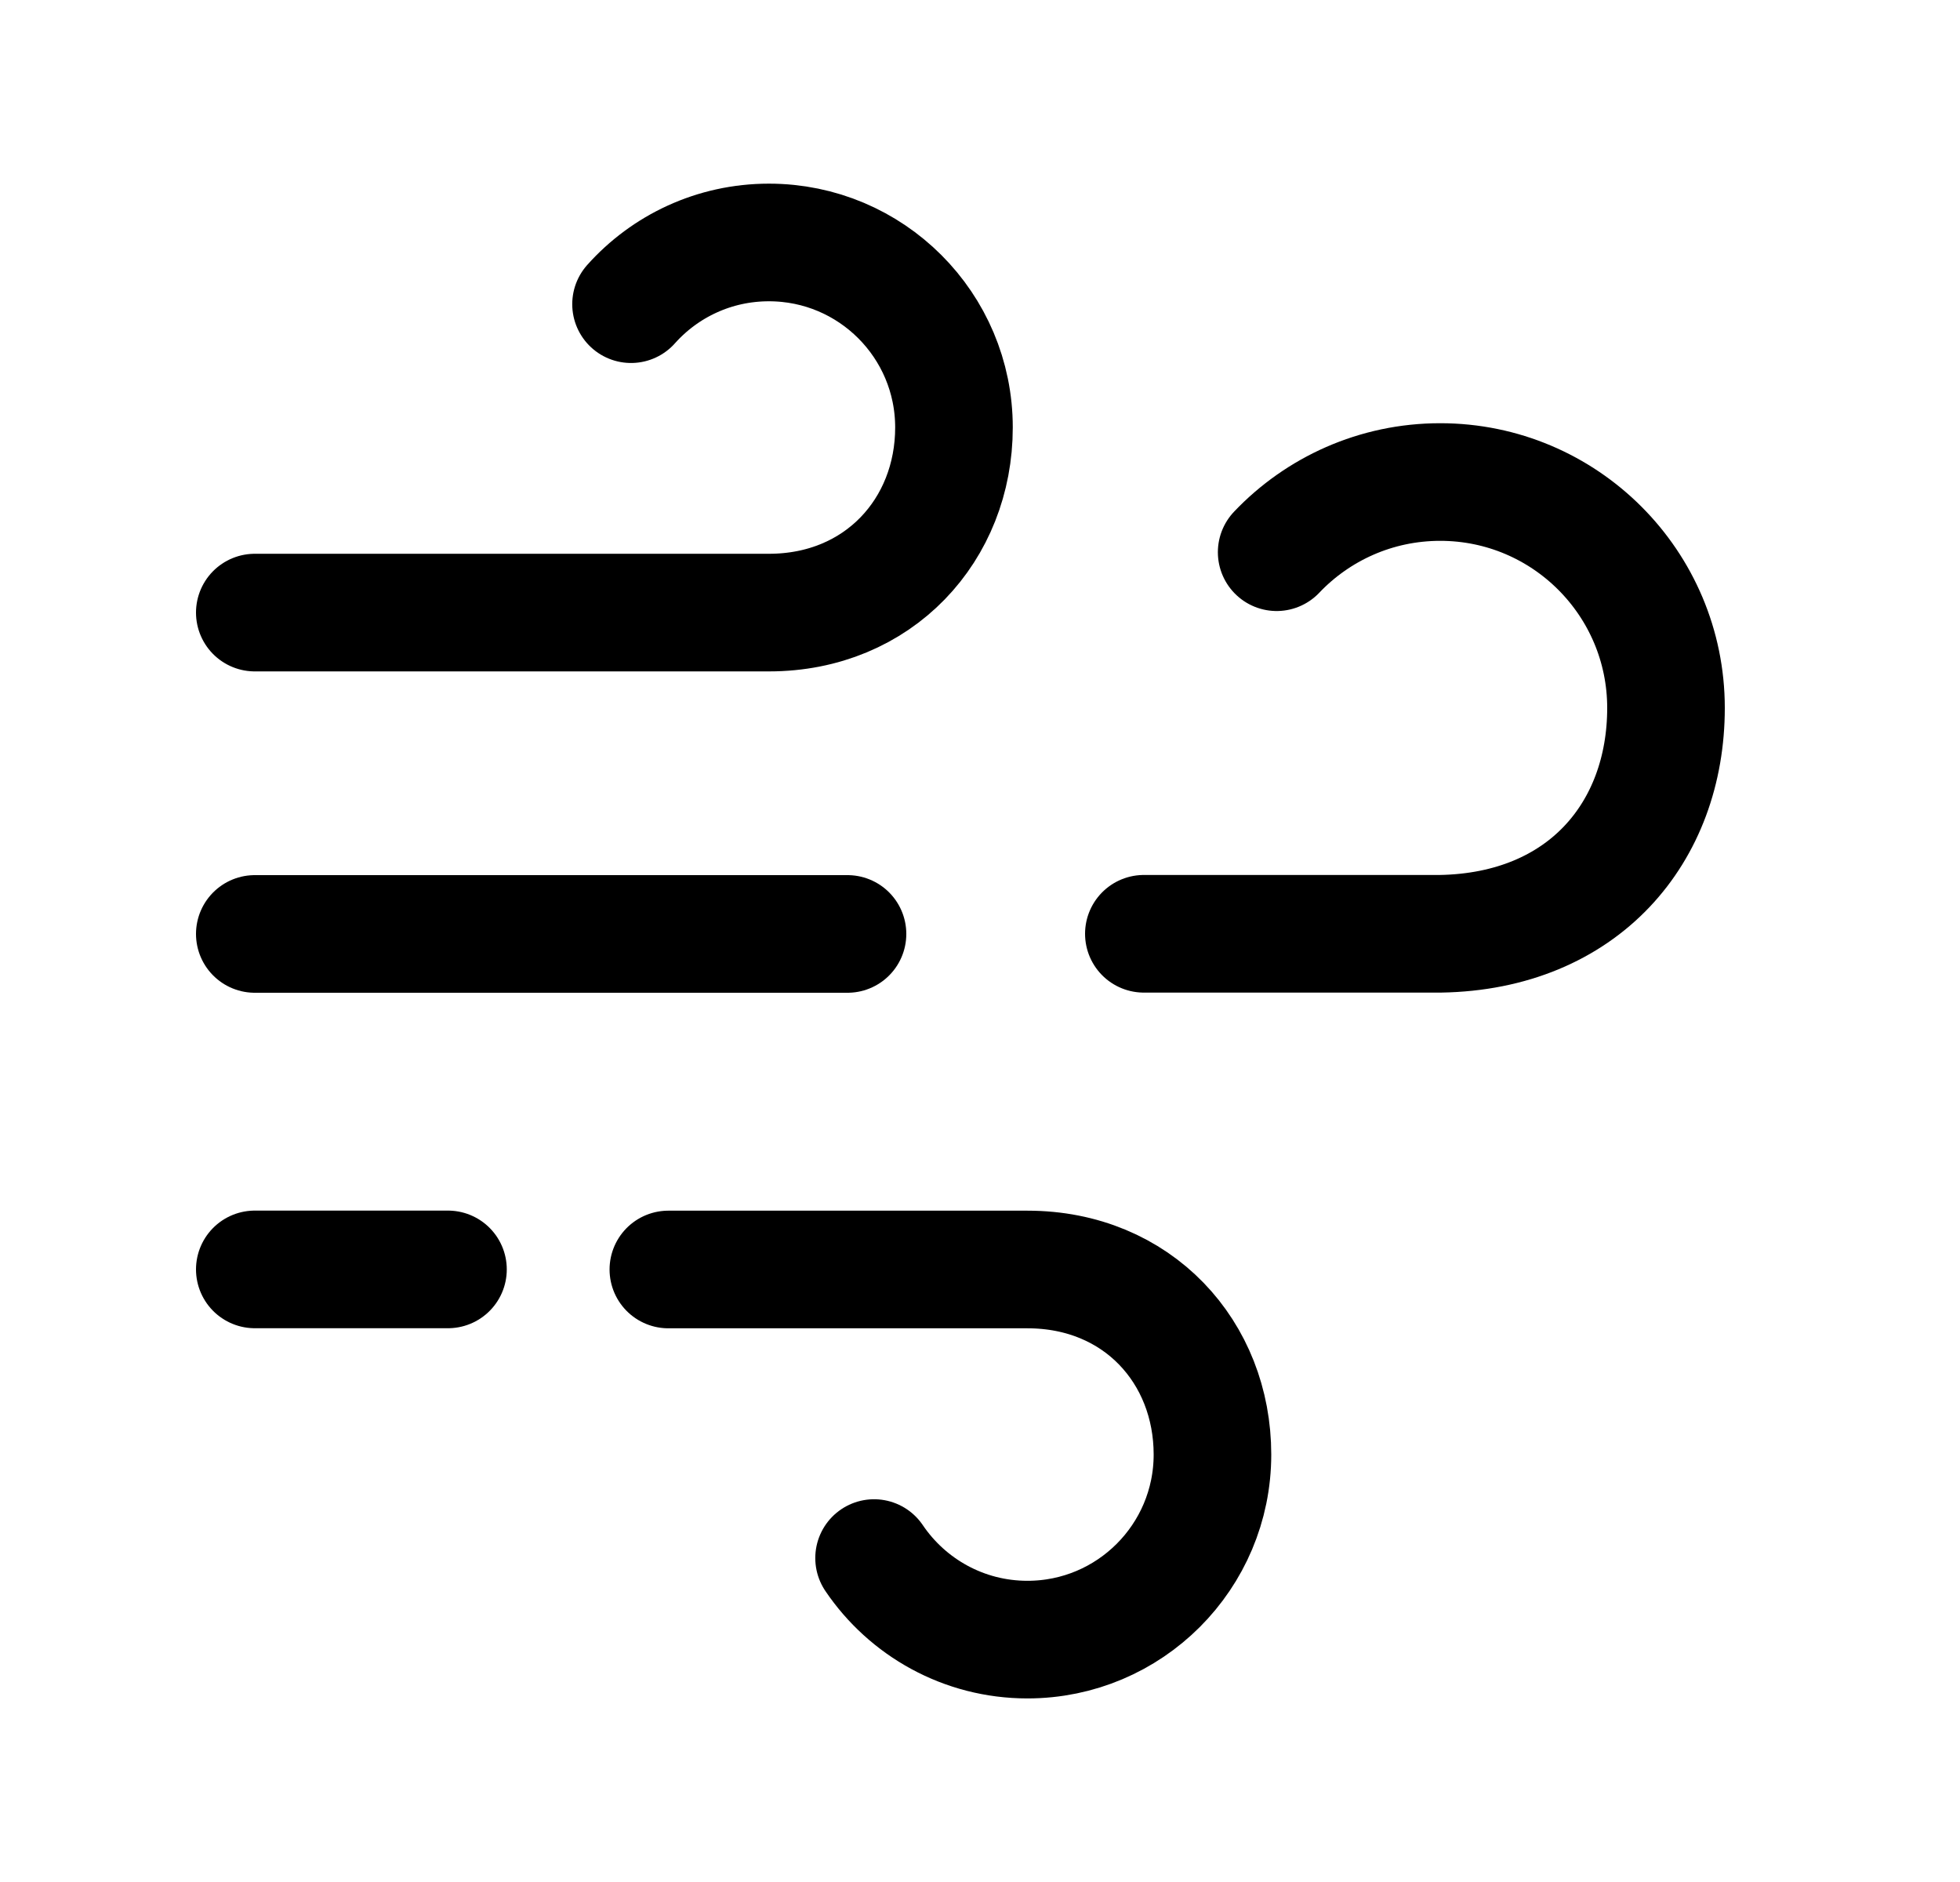 <svg width="25" height="24" viewBox="0 0 25 24" fill="none" xmlns="http://www.w3.org/2000/svg">
<path d="M8.049 3.879C8.481 3.395 9.109 3.092 9.808 3.092C11.112 3.092 12.168 4.148 12.168 5.451C12.168 6.755 11.208 7.812 9.808 7.812H3.25" stroke="black" stroke-width="1.5" stroke-linecap="round" stroke-linejoin="round"/>
<path d="M11.149 19.869C11.573 20.496 12.291 20.909 13.105 20.909C14.409 20.909 15.465 19.852 15.465 18.549C15.465 17.246 14.513 16.189 13.105 16.189H8.525" stroke="black" stroke-width="1.5" stroke-linecap="round" stroke-linejoin="round"/>
<path d="M5.714 16.188H3.25" stroke="black" stroke-width="1.5" stroke-linecap="round" stroke-linejoin="round"/>
<path d="M16.284 7.042C16.808 6.491 17.549 6.147 18.37 6.147C19.961 6.147 21.25 7.438 21.25 9.028C21.25 10.618 20.194 11.878 18.37 11.908H14.59" stroke="black" stroke-width="1.5" stroke-linecap="round" stroke-linejoin="round"/>
<path d="M10.81 11.91H3.25" stroke="black" stroke-width="1.5" stroke-linecap="round" stroke-linejoin="round"/>
</svg>